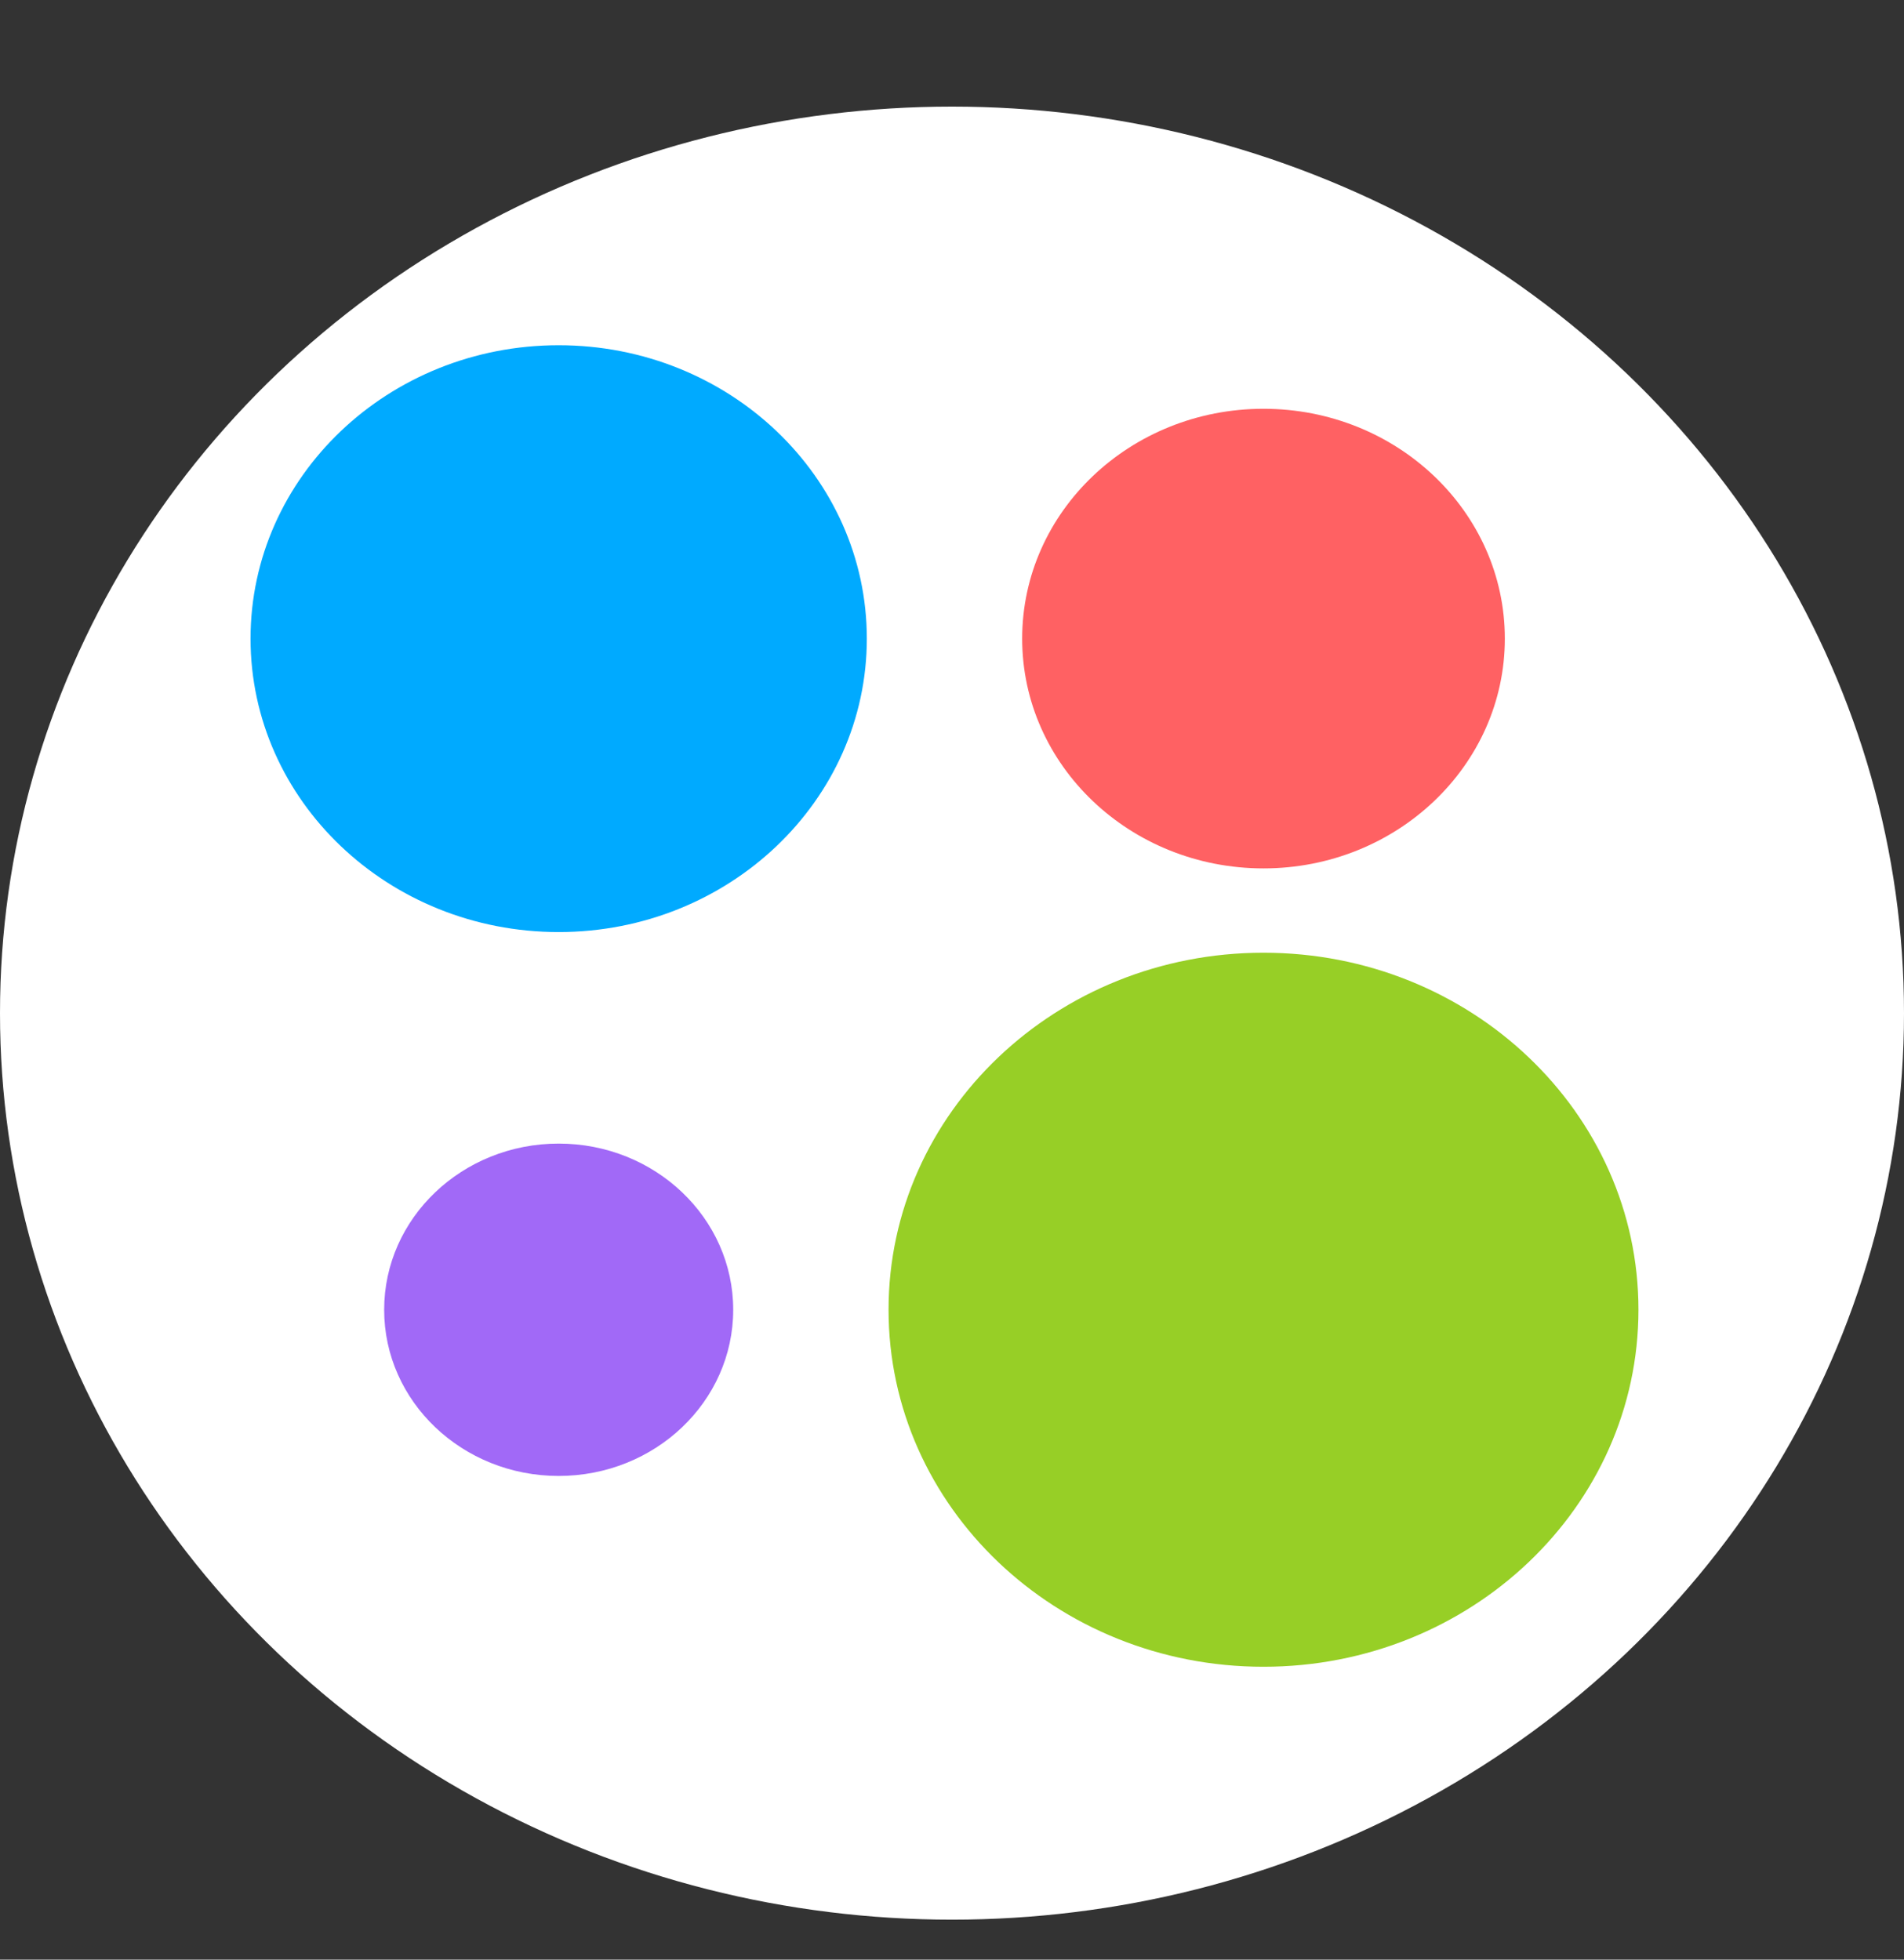 <svg width="34" height="35" viewBox="0 0 34 35" fill="none" xmlns="http://www.w3.org/2000/svg">
<rect x="0" y="0" width="34" height="35" fill="#333333" stroke="none"/>
<g clip-path="url(#clip0_225_63)">
<ellipse cx="17" cy="18.095" rx="17" ry="16.191" fill="white"/>
<path d="M22.562 29.769C26.26 29.769 29.258 26.914 29.258 23.392C29.258 19.871 26.26 17.016 22.562 17.016C18.864 17.016 15.867 19.871 15.867 23.392C15.867 26.914 18.864 29.769 22.562 29.769Z" fill="#97CF26"/>
<path d="M9.976 26.361C11.698 26.361 13.093 25.032 13.093 23.393C13.093 21.754 11.698 20.425 9.976 20.425C8.255 20.425 6.86 21.754 6.86 23.393C6.86 25.032 8.255 26.361 9.976 26.361Z" fill="#A169F7"/>
<path d="M22.562 15.51C24.942 15.51 26.872 13.672 26.872 11.406C26.872 9.139 24.942 7.301 22.562 7.301C20.182 7.301 18.253 9.139 18.253 11.406C18.253 13.672 20.182 15.51 22.562 15.51Z" fill="#FF6163"/>
<path d="M9.976 16.647C13.015 16.647 15.479 14.3 15.479 11.406C15.479 8.512 13.015 6.166 9.976 6.166C6.937 6.166 4.474 8.512 4.474 11.406C4.474 14.3 6.937 16.647 9.976 16.647Z" fill="#00AAFF"/>
</g>
<defs>
<clipPath id="clip0_225_63">
<rect width="34" height="34" fill="white" transform="translate(0 0.286)"/>
</clipPath>
</defs>
</svg>
